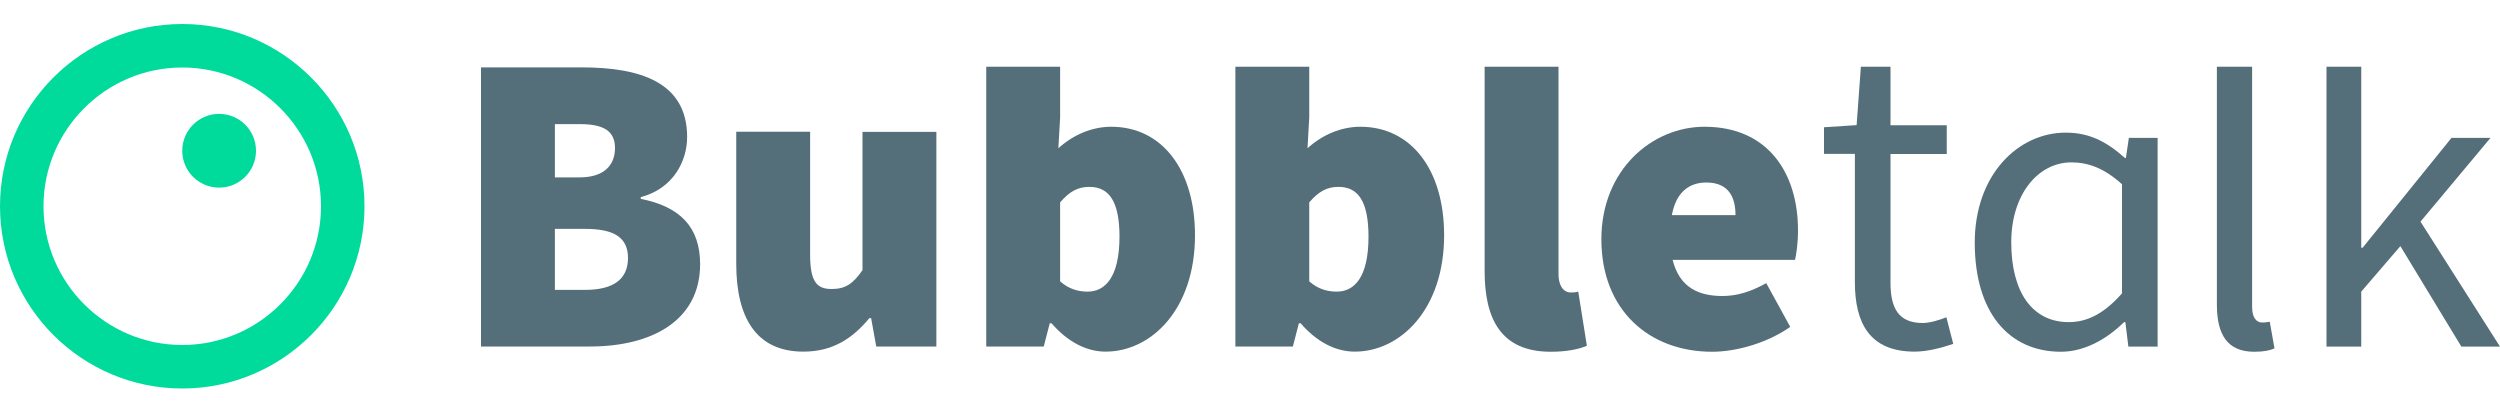 <?xml version="1.0" encoding="utf-8"?>
<svg version="1.1" id="Layer_1" xmlns="http://www.w3.org/2000/svg" xmlns:xlink="http://www.w3.org/1999/xlink" x="0px" y="0px"
	 viewBox="0 0 200 33" style="enable-background:new 0 0 200 33;" xml:space="preserve">
<style type="text/css">
	.green{fill:#00DB9C;}
	.grey{fill:#546E7A;}
</style>
<g class="green">
	<path d="M14.58,1.92C6.54,1.92,0,8.46,0,16.5c0,8.04,6.54,14.58,14.58,14.58c8.04,0,14.58-6.54,14.58-14.58
		C29.16,8.46,22.62,1.92,14.58,1.92z M14.58,27.6c-6.12,0-11.1-4.98-11.1-11.1c0-6.12,4.98-11.1,11.1-11.1
		c6.12,0,11.1,4.98,11.1,11.1C25.68,22.62,20.7,27.6,14.58,27.6z"/>
	<circle cx="17.53" cy="12.06" r="2.95"/>
</g>
<g class="grey">
	<path d="M51.26,15.91v-0.14c2.61-0.69,3.71-2.89,3.71-4.81c0-4.4-3.78-5.57-8.45-5.57h-8.04v22.33h8.73
		c4.81,0,8.8-1.99,8.8-6.6C56,18.18,54.42,16.53,51.26,15.91z M44.39,9.93h1.99c1.92,0,2.82,0.55,2.82,1.92
		c0,1.37-0.89,2.34-2.82,2.34h-1.99V9.93z M46.8,23.19h-2.41v-4.88h2.41c2.34,0,3.44,0.69,3.44,2.34
		C50.23,22.3,49.13,23.19,46.8,23.19z"/>
	<path d="M69,21.61c-0.76,1.1-1.37,1.51-2.47,1.51c-1.17,0-1.72-0.55-1.72-2.75v-9.83H58.9v10.58
		c0,4.26,1.58,7.01,5.36,7.01c2.34,0,3.92-1.03,5.29-2.68h0.14l0.41,2.27h4.81V10.55H69V21.61z"/>
	<path d="M88.9,10.14c-1.51,0-3.02,0.62-4.23,1.72l0.14-2.47V5.34H78.9v22.38h4.6l0.48-1.86h0.14
		c1.31,1.51,2.82,2.27,4.33,2.27c3.64,0,7.15-3.37,7.15-9.31C95.6,13.57,92.95,10.14,88.9,10.14z M87.01,23.33
		c-0.76,0-1.51-0.21-2.2-0.82v-6.32c0.76-0.89,1.44-1.24,2.34-1.24c1.58,0,2.41,1.17,2.41,3.99C89.55,22.23,88.38,23.33,87.01,23.33
		z"/>
	<path d="M108.83,10.14c-1.51,0-3.02,0.62-4.23,1.72l0.14-2.47V5.34h-5.91v22.38h4.6l0.48-1.86h0.14
		c1.3,1.51,2.82,2.27,4.33,2.27c3.64,0,7.15-3.37,7.15-9.31C115.53,13.57,112.89,10.14,108.83,10.14z M106.94,23.33
		c-0.76,0-1.51-0.21-2.2-0.82v-6.32c0.76-0.89,1.44-1.24,2.34-1.24c1.58,0,2.4,1.17,2.4,3.99
		C109.48,22.23,108.32,23.33,106.94,23.33z"/>
	<path d="M125.64,23.4c-0.41,0-0.96-0.34-0.96-1.51V5.34h-5.91v16.34c0,3.85,1.31,6.46,5.29,6.46
		c1.31,0,2.27-0.21,2.89-0.48l-0.69-4.33C125.98,23.4,125.85,23.4,125.64,23.4z"/>
	<path d="M136.36,10.14c-4.19,0-8.25,3.44-8.25,9c0,5.7,3.85,9,8.86,9c1.92,0,4.4-0.69,6.25-1.99l-1.92-3.5
		c-1.24,0.69-2.33,1.03-3.5,1.03c-1.93,0-3.44-0.69-3.99-2.89h9.79c0.1-0.41,0.24-1.31,0.24-2.34
		C143.85,13.85,141.44,10.14,136.36,10.14z M133.75,17.21c0.34-1.89,1.44-2.61,2.75-2.61c1.79,0,2.34,1.17,2.34,2.61H133.75z"/>
	<path d="M153.82,25.84c-1.93,0-2.58-1.17-2.58-3.23V12.32h4.5v-2.3h-4.5V5.34h-2.37l-0.34,4.67l-2.61,0.17v2.13h2.47
		v10.26c0,3.3,1.2,5.56,4.78,5.56c1.03,0,2.17-0.31,3.09-0.62l-0.55-2.13C155.16,25.6,154.4,25.84,153.82,25.84z"/>
	<path d="M170.07,12.64h-0.07c-1.51-1.34-2.89-2.03-4.74-2.03c-3.81,0-7.28,3.37-7.28,8.8c0,5.57,2.71,8.73,6.9,8.73
		c1.96,0,3.75-1.1,5.05-2.37h0.1l0.24,1.96h2.34v-16.7h-2.3L170.07,12.64z M169.76,23.47c-1.37,1.55-2.71,2.3-4.26,2.3
		c-2.92,0-4.6-2.4-4.6-6.39c0-3.81,2.13-6.39,4.81-6.39c1.37,0,2.65,0.48,4.05,1.75V23.47z"/>
	<path d="M180.96,25.8c-0.41,0-0.79-0.34-0.79-1.24V5.34h-2.82v19.02c0,2.44,0.86,3.78,2.99,3.78
		c0.76,0,1.24-0.1,1.62-0.27l-0.38-2.13C181.27,25.8,181.14,25.8,180.96,25.8z"/>
	<polygon  points="193.64,17.73 199.24,11.03 196.12,11.03 189.01,19.82 188.9,19.82 188.9,5.34 186.12,5.34 
		186.12,27.73 188.9,27.73 188.9,23.33 192.03,19.69 196.91,27.73 200,27.73 	"/>
</g>
</svg>